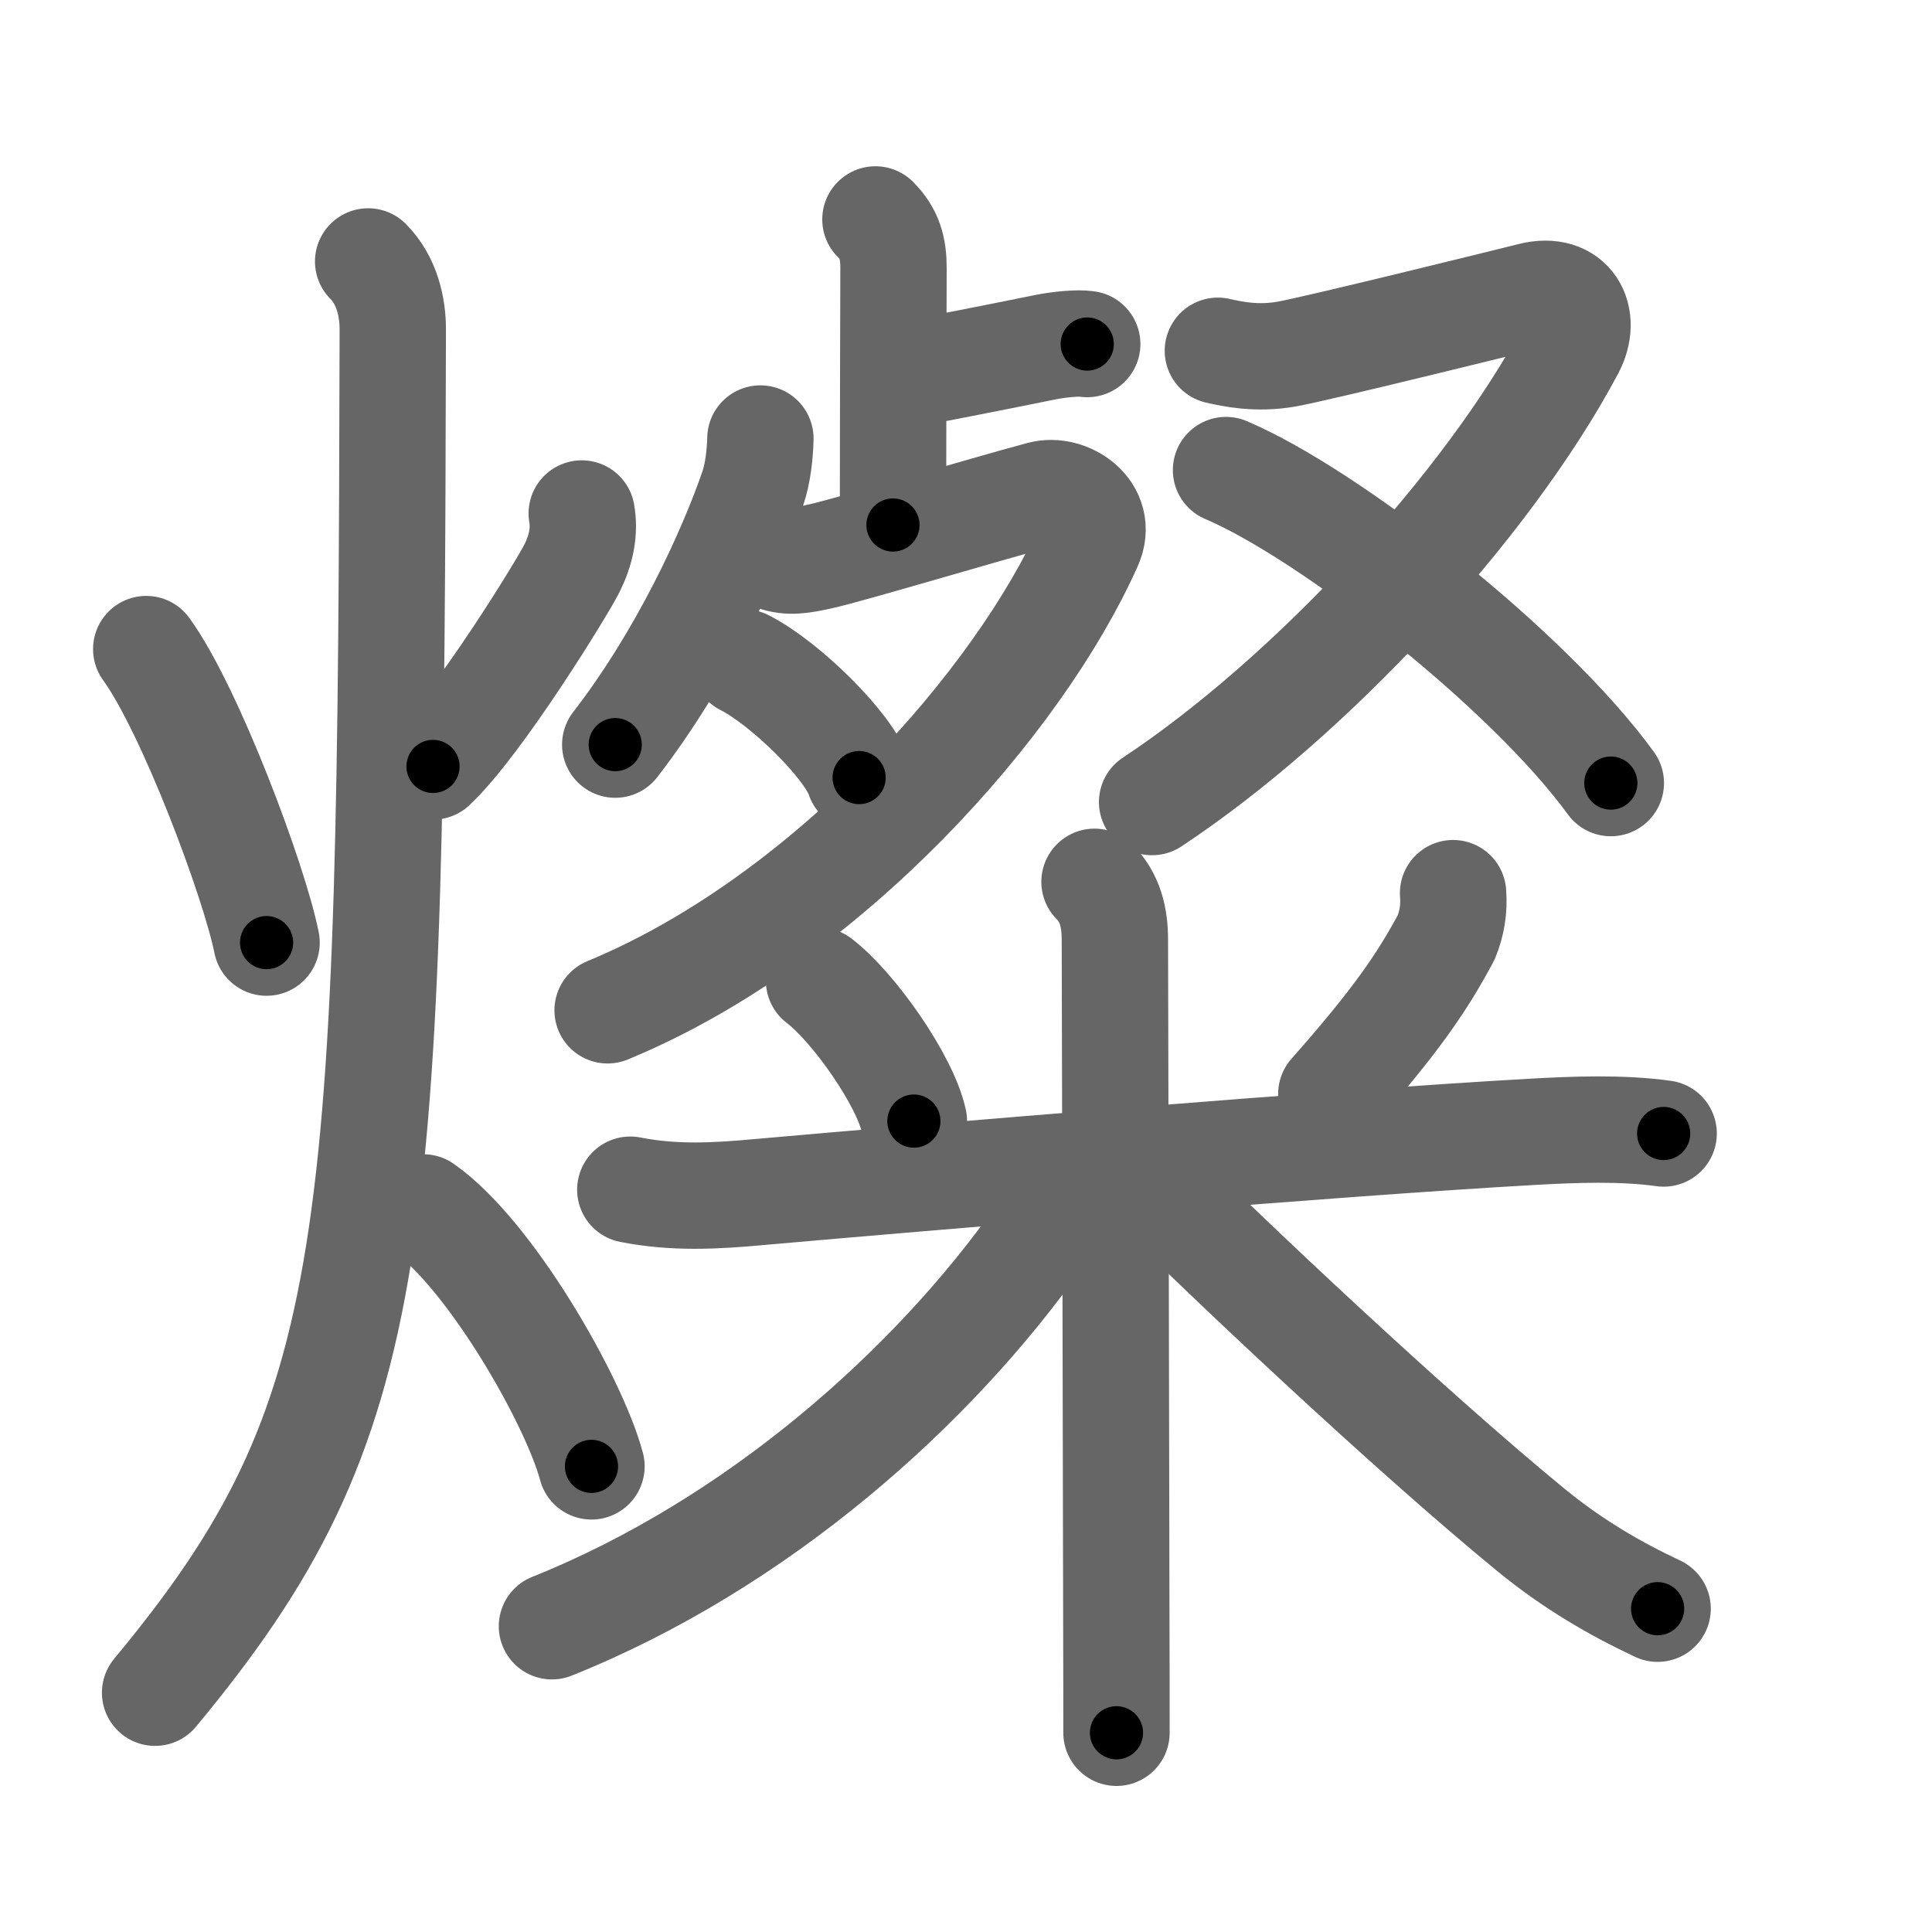 <svg xmlns="http://www.w3.org/2000/svg" width="109" height="109" viewBox="0 0 109 109" id="71e6"><g fill="none" stroke="#666" stroke-width="6" stroke-linecap="round" stroke-linejoin="round"><g><g><path d="M8.25,36.62c2.49,3.43,6.11,13.14,6.79,16.56" /><path d="M32.82,28.97c0.18,1.03-0.04,2.07-0.56,3.11s-5.23,8.72-7.83,11.16" /><path d="M20.77,14.75c1.05,1.05,1.4,2.57,1.39,3.88C22.05,70.48,21.62,80,8.75,95.5" /><path d="M23.88,68.12c3.76,2.62,8.5,10.9,9.49,14.61" /></g><g><g><g><g><path d="M49.39,12.38c0.8,0.8,1.02,1.62,1.02,2.73c0,0.34-0.03,9.5-0.03,14.51" /><path d="M51.62,21.04c4.13-0.79,5.88-1.16,7.45-1.47c0.62-0.12,1.76-0.25,2.27-0.16" /></g><g><path d="M42.9,24.74c-0.02,0.88-0.14,1.96-0.42,2.79c-1.26,3.67-3.98,9.58-7.77,14.48" /><path d="M43.71,31.46c0.79,0.29,1.54,0.16,2.57-0.07c1.61-0.35,9.21-2.63,12.46-3.5c1.49-0.4,3.54,0.96,2.71,2.83C57.49,39.6,46.7,51.87,34.28,57" /><path d="M42,37.38c2.28,1.15,5.9,4.71,6.47,6.49" /></g></g><g><path d="M68.71,19.79c0.84,0.19,2.19,0.48,3.86,0.19c1.67-0.29,12.68-3.01,13.83-3.3c2.23-0.56,3.18,1.23,2.24,3C83.88,28.62,73.88,39.38,65,45.25" /><path d="M69.17,26.52C75,29,86.19,37.73,90.88,44.18" /></g></g><g><path d="M46.21,55.33c1.94,1.47,4.86,5.63,5.35,7.92" /><path d="M81.98,50.39c0.07,0.87-0.06,1.71-0.4,2.52c-1.33,2.47-2.77,4.63-6.47,8.81" /><path d="M35.56,67.12c2.47,0.49,4.82,0.36,7.31,0.13c9.13-0.81,32.58-2.78,43.51-3.39c2.46-0.14,5.12-0.24,7.48,0.09" /><path d="M61.75,49.75c0.88,0.88,1.15,2,1.15,3.28c0,0.64,0.06,25.02,0.08,37.85c0.01,3.18,0.01,5.66,0.01,6.88" /><path d="M59.75,66.5c0,1.25-0.33,2.13-1.1,3.23c-5.99,8.51-15.9,17.37-27.51,22.02" /><path d="M65.12,66.88c3.75,3.75,14.2,13.65,21.22,19.41c2.4,1.97,4.78,3.34,7.18,4.47" /></g></g></g></g><g fill="none" stroke="#000" stroke-width="3" stroke-linecap="round" stroke-linejoin="round"><path d="M8.25,36.62c2.49,3.43,6.11,13.14,6.79,16.56" stroke-dasharray="17.97" stroke-dashoffset="17.97"><animate attributeName="stroke-dashoffset" values="17.97;17.97;0" dur="0.18s" fill="freeze" begin="0s;71e6.click" /></path><path d="M32.82,28.97c0.18,1.03-0.04,2.07-0.56,3.11s-5.23,8.72-7.83,11.16" stroke-dasharray="16.881" stroke-dashoffset="16.881"><animate attributeName="stroke-dashoffset" values="16.881" fill="freeze" begin="71e6.click" /><animate attributeName="stroke-dashoffset" values="16.881;16.881;0" keyTimes="0;0.516;1" dur="0.349s" fill="freeze" begin="0s;71e6.click" /></path><path d="M20.77,14.75c1.05,1.05,1.4,2.57,1.39,3.88C22.05,70.48,21.62,80,8.75,95.5" stroke-dasharray="84.112" stroke-dashoffset="84.112"><animate attributeName="stroke-dashoffset" values="84.112" fill="freeze" begin="71e6.click" /><animate attributeName="stroke-dashoffset" values="84.112;84.112;0" keyTimes="0;0.356;1" dur="0.981s" fill="freeze" begin="0s;71e6.click" /></path><path d="M23.88,68.12c3.76,2.62,8.5,10.9,9.49,14.61" stroke-dasharray="17.636" stroke-dashoffset="17.636"><animate attributeName="stroke-dashoffset" values="17.636" fill="freeze" begin="71e6.click" /><animate attributeName="stroke-dashoffset" values="17.636;17.636;0" keyTimes="0;0.848;1" dur="1.157s" fill="freeze" begin="0s;71e6.click" /></path><path d="M49.39,12.38c0.8,0.8,1.02,1.62,1.02,2.73c0,0.34-0.03,9.5-0.03,14.51" stroke-dasharray="17.516" stroke-dashoffset="17.516"><animate attributeName="stroke-dashoffset" values="17.516" fill="freeze" begin="71e6.click" /><animate attributeName="stroke-dashoffset" values="17.516;17.516;0" keyTimes="0;0.869;1" dur="1.332s" fill="freeze" begin="0s;71e6.click" /></path><path d="M51.62,21.04c4.13-0.79,5.88-1.16,7.45-1.47c0.62-0.12,1.76-0.25,2.27-0.16" stroke-dasharray="9.878" stroke-dashoffset="9.878"><animate attributeName="stroke-dashoffset" values="9.878" fill="freeze" begin="71e6.click" /><animate attributeName="stroke-dashoffset" values="9.878;9.878;0" keyTimes="0;0.931;1" dur="1.431s" fill="freeze" begin="0s;71e6.click" /></path><path d="M42.9,24.74c-0.02,0.88-0.14,1.96-0.42,2.79c-1.26,3.67-3.98,9.58-7.77,14.48" stroke-dasharray="19.331" stroke-dashoffset="19.331"><animate attributeName="stroke-dashoffset" values="19.331" fill="freeze" begin="71e6.click" /><animate attributeName="stroke-dashoffset" values="19.331;19.331;0" keyTimes="0;0.881;1" dur="1.624s" fill="freeze" begin="0s;71e6.click" /></path><path d="M43.71,31.46c0.79,0.29,1.54,0.16,2.57-0.07c1.61-0.35,9.21-2.63,12.46-3.5c1.49-0.4,3.54,0.96,2.71,2.83C57.49,39.6,46.7,51.87,34.28,57" stroke-dasharray="59.004" stroke-dashoffset="59.004"><animate attributeName="stroke-dashoffset" values="59.004" fill="freeze" begin="71e6.click" /><animate attributeName="stroke-dashoffset" values="59.004;59.004;0" keyTimes="0;0.734;1" dur="2.214s" fill="freeze" begin="0s;71e6.click" /></path><path d="M42,37.38c2.28,1.15,5.9,4.71,6.47,6.49" stroke-dasharray="9.297" stroke-dashoffset="9.297"><animate attributeName="stroke-dashoffset" values="9.297" fill="freeze" begin="71e6.click" /><animate attributeName="stroke-dashoffset" values="9.297;9.297;0" keyTimes="0;0.96;1" dur="2.307s" fill="freeze" begin="0s;71e6.click" /></path><path d="M68.71,19.79c0.84,0.19,2.19,0.48,3.86,0.19c1.67-0.29,12.68-3.01,13.83-3.3c2.23-0.56,3.18,1.23,2.24,3C83.88,28.62,73.88,39.38,65,45.25" stroke-dasharray="58.28" stroke-dashoffset="58.28"><animate attributeName="stroke-dashoffset" values="58.28" fill="freeze" begin="71e6.click" /><animate attributeName="stroke-dashoffset" values="58.28;58.28;0" keyTimes="0;0.798;1" dur="2.89s" fill="freeze" begin="0s;71e6.click" /></path><path d="M69.17,26.52C75,29,86.19,37.73,90.88,44.18" stroke-dasharray="28.204" stroke-dashoffset="28.204"><animate attributeName="stroke-dashoffset" values="28.204" fill="freeze" begin="71e6.click" /><animate attributeName="stroke-dashoffset" values="28.204;28.204;0" keyTimes="0;0.911;1" dur="3.172s" fill="freeze" begin="0s;71e6.click" /></path><path d="M46.21,55.33c1.94,1.47,4.86,5.63,5.35,7.92" stroke-dasharray="9.682" stroke-dashoffset="9.682"><animate attributeName="stroke-dashoffset" values="9.682" fill="freeze" begin="71e6.click" /><animate attributeName="stroke-dashoffset" values="9.682;9.682;0" keyTimes="0;0.97;1" dur="3.269s" fill="freeze" begin="0s;71e6.click" /></path><path d="M81.98,50.39c0.07,0.87-0.06,1.71-0.4,2.52c-1.33,2.47-2.77,4.63-6.47,8.81" stroke-dasharray="13.536" stroke-dashoffset="13.536"><animate attributeName="stroke-dashoffset" values="13.536" fill="freeze" begin="71e6.click" /><animate attributeName="stroke-dashoffset" values="13.536;13.536;0" keyTimes="0;0.96;1" dur="3.404s" fill="freeze" begin="0s;71e6.click" /></path><path d="M35.56,67.12c2.47,0.49,4.82,0.36,7.31,0.13c9.13-0.81,32.58-2.78,43.51-3.39c2.46-0.14,5.12-0.24,7.48,0.09" stroke-dasharray="58.475" stroke-dashoffset="58.475"><animate attributeName="stroke-dashoffset" values="58.475" fill="freeze" begin="71e6.click" /><animate attributeName="stroke-dashoffset" values="58.475;58.475;0" keyTimes="0;0.853;1" dur="3.989s" fill="freeze" begin="0s;71e6.click" /></path><path d="M61.75,49.75c0.88,0.88,1.15,2,1.15,3.28c0,0.64,0.06,25.02,0.08,37.85c0.01,3.18,0.01,5.66,0.01,6.88" stroke-dasharray="48.305" stroke-dashoffset="48.305"><animate attributeName="stroke-dashoffset" values="48.305" fill="freeze" begin="71e6.click" /><animate attributeName="stroke-dashoffset" values="48.305;48.305;0" keyTimes="0;0.892;1" dur="4.472s" fill="freeze" begin="0s;71e6.click" /></path><path d="M59.75,66.5c0,1.25-0.33,2.13-1.1,3.23c-5.99,8.51-15.9,17.37-27.51,22.02" stroke-dasharray="39.176" stroke-dashoffset="39.176"><animate attributeName="stroke-dashoffset" values="39.176" fill="freeze" begin="71e6.click" /><animate attributeName="stroke-dashoffset" values="39.176;39.176;0" keyTimes="0;0.919;1" dur="4.864s" fill="freeze" begin="0s;71e6.click" /></path><path d="M65.12,66.88c3.75,3.75,14.2,13.65,21.22,19.41c2.4,1.97,4.78,3.34,7.18,4.47" stroke-dasharray="37.247" stroke-dashoffset="37.247"><animate attributeName="stroke-dashoffset" values="37.247" fill="freeze" begin="71e6.click" /><animate attributeName="stroke-dashoffset" values="37.247;37.247;0" keyTimes="0;0.929;1" dur="5.236s" fill="freeze" begin="0s;71e6.click" /></path></g></svg>